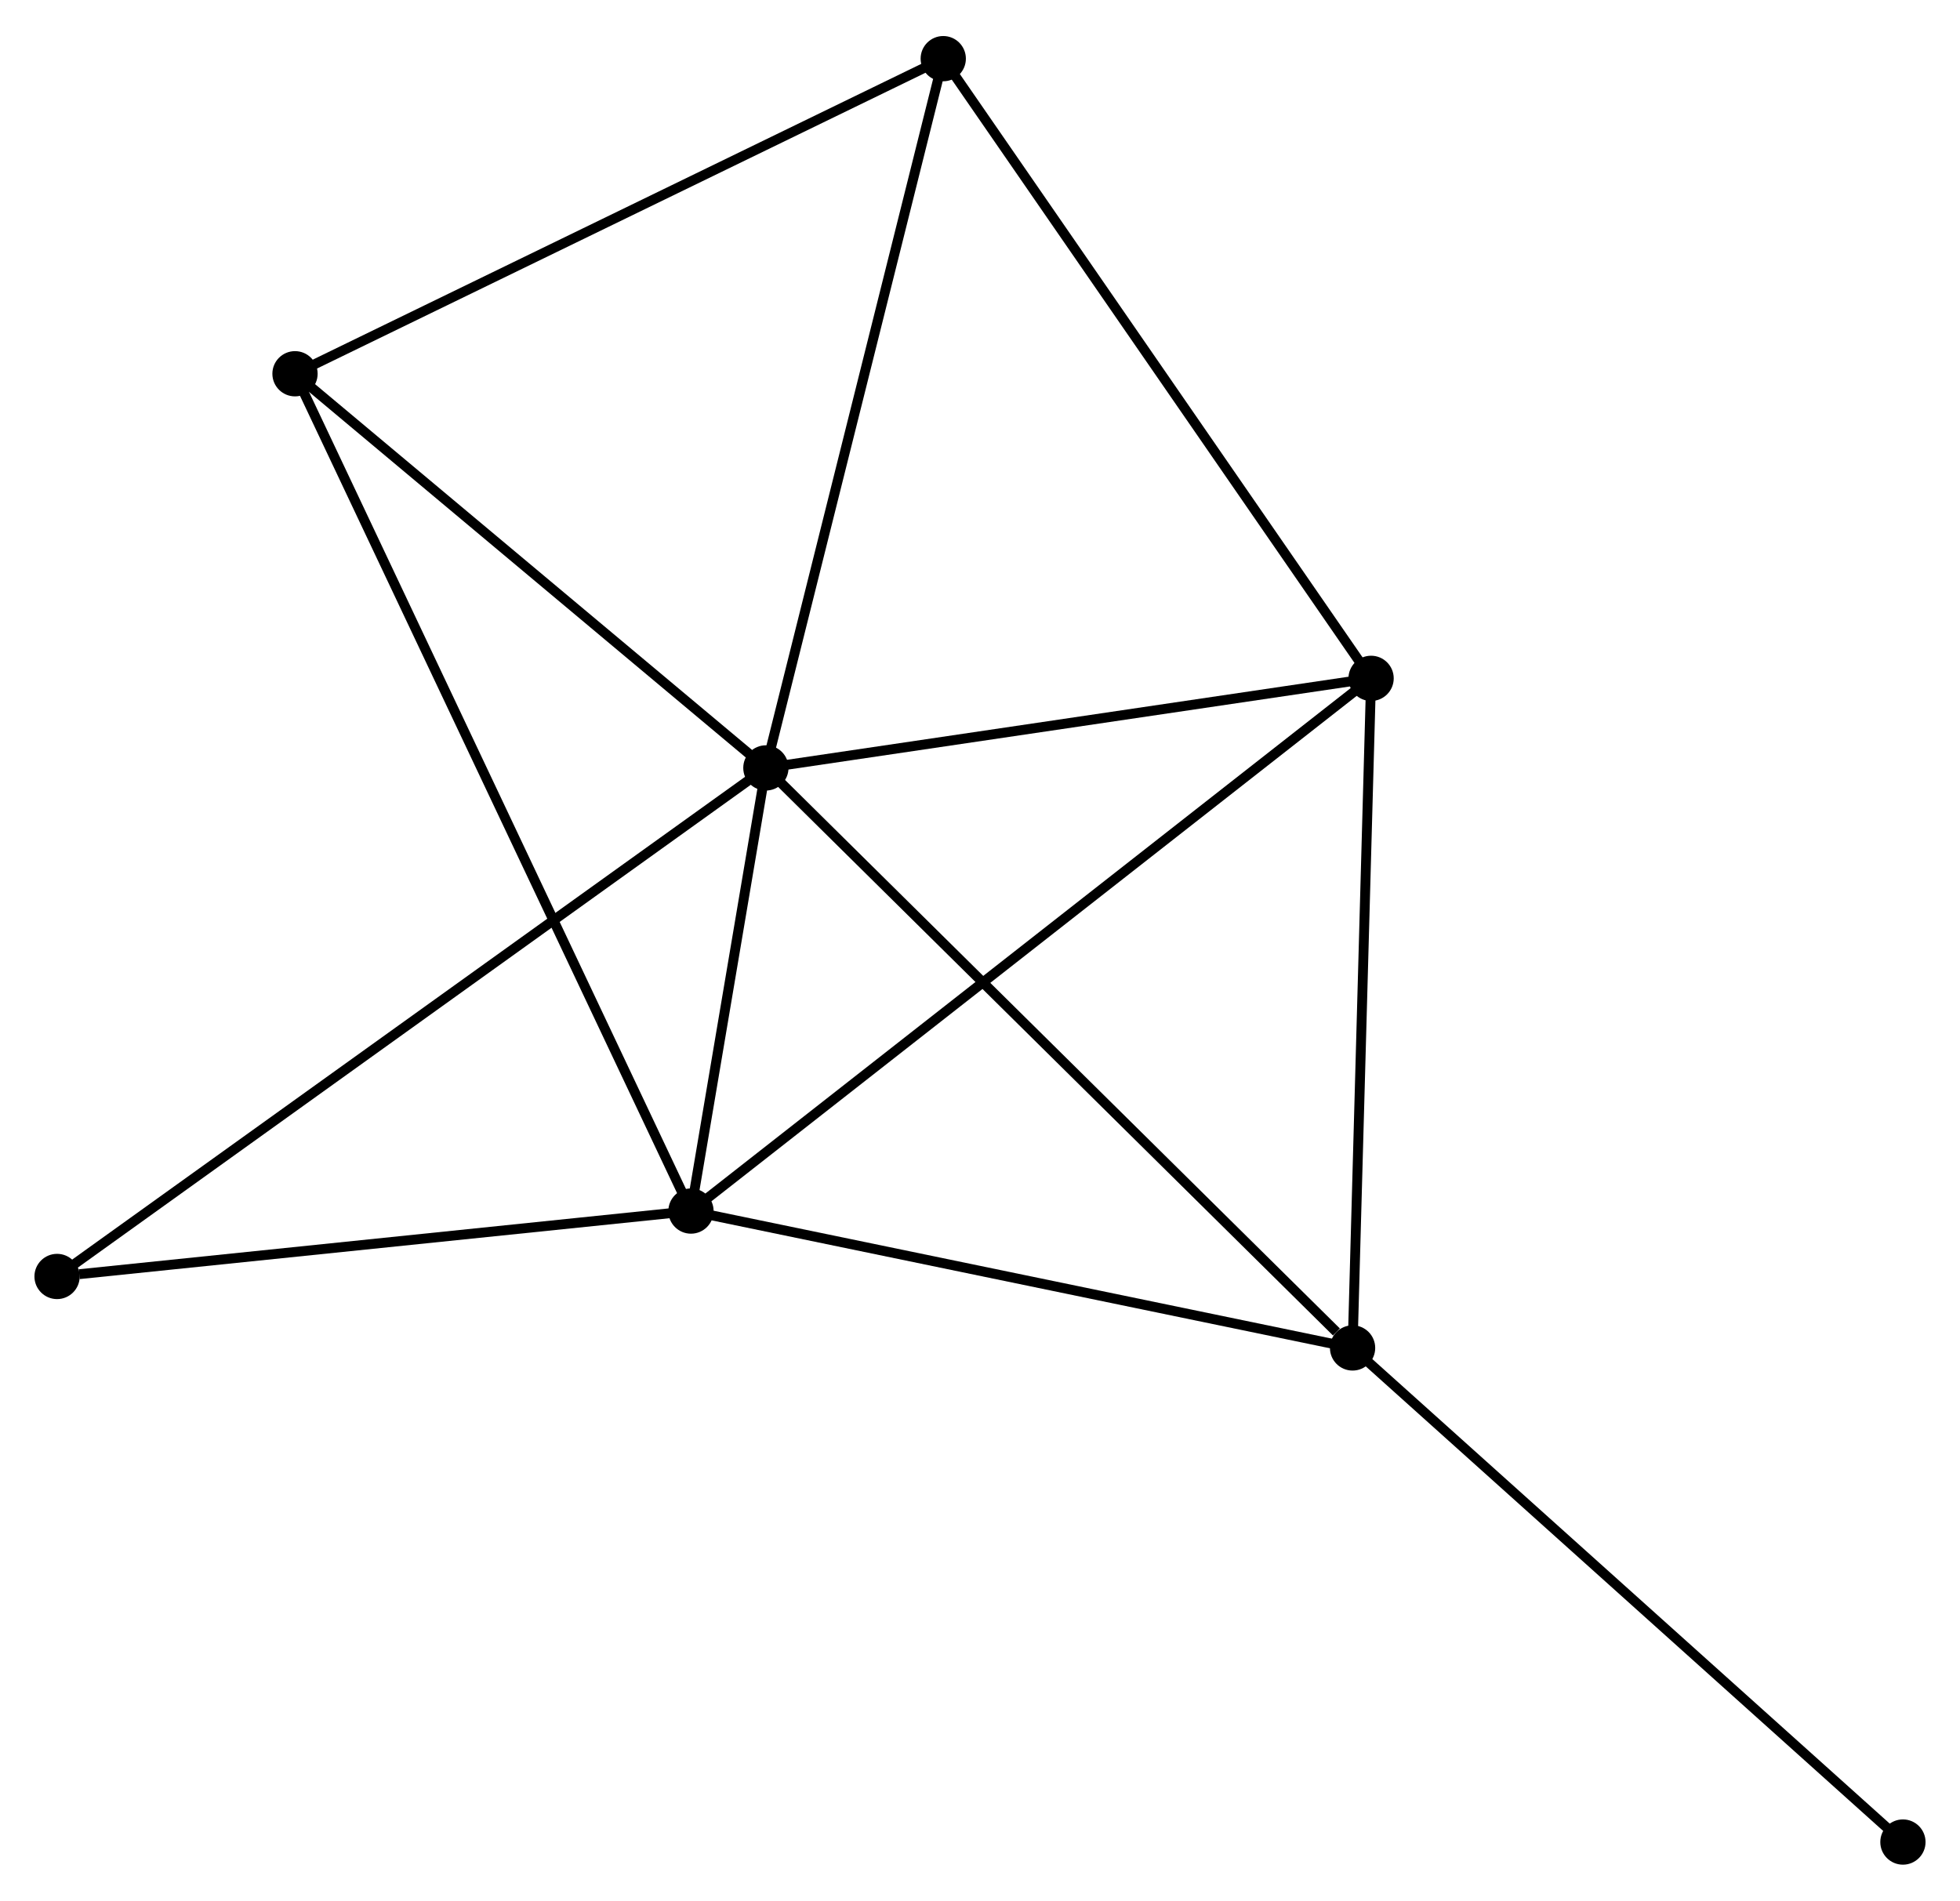 <?xml version="1.0" encoding="UTF-8" standalone="no"?>
<!DOCTYPE svg PUBLIC "-//W3C//DTD SVG 1.1//EN"
 "http://www.w3.org/Graphics/SVG/1.1/DTD/svg11.dtd">
<!-- Generated by graphviz version 2.36.0 (20140111.2315)
 -->
<!-- Title: %3 Pages: 1 -->
<svg width="199pt" height="193pt"
 viewBox="0.00 0.00 199.20 192.87" xmlns="http://www.w3.org/2000/svg" xmlns:xlink="http://www.w3.org/1999/xlink">
<g id="graph0" class="graph" transform="scale(1 1) rotate(0) translate(4 188.87)">
<title>%3</title>
<!-- 0 -->
<g id="node1" class="node"><title>0</title>
<ellipse fill="black" stroke="black" cx="73.839" cy="-110.979" rx="1.8" ry="1.8"/>
</g>
<!-- 1 -->
<g id="node2" class="node"><title>1</title>
<ellipse fill="black" stroke="black" cx="66.226" cy="-65.936" rx="1.8" ry="1.8"/>
</g>
<!-- 0&#45;&#45;1 -->
<g id="edge1" class="edge"><title>0&#45;&#45;1</title>
<path fill="none" stroke="black" d="M73.512,-109.043C72.26,-101.634 67.779,-75.124 66.543,-67.814"/>
</g>
<!-- 2 -->
<g id="node3" class="node"><title>2</title>
<ellipse fill="black" stroke="black" cx="133.466" cy="-52.022" rx="1.8" ry="1.8"/>
</g>
<!-- 0&#45;&#45;2 -->
<g id="edge2" class="edge"><title>0&#45;&#45;2</title>
<path fill="none" stroke="black" d="M75.313,-109.521C83.491,-101.436 123.23,-62.144 131.825,-53.645"/>
</g>
<!-- 3 -->
<g id="node4" class="node"><title>3</title>
<ellipse fill="black" stroke="black" cx="135.348" cy="-120.082" rx="1.8" ry="1.8"/>
</g>
<!-- 0&#45;&#45;3 -->
<g id="edge3" class="edge"><title>0&#45;&#45;3</title>
<path fill="none" stroke="black" d="M75.886,-111.282C85.224,-112.664 123.746,-118.365 133.231,-119.769"/>
</g>
<!-- 4 -->
<g id="node5" class="node"><title>4</title>
<ellipse fill="black" stroke="black" cx="91.865" cy="-183.07" rx="1.8" ry="1.8"/>
</g>
<!-- 0&#45;&#45;4 -->
<g id="edge4" class="edge"><title>0&#45;&#45;4</title>
<path fill="none" stroke="black" d="M74.285,-112.761C76.757,-122.648 88.77,-170.693 91.369,-181.085"/>
</g>
<!-- 5 -->
<g id="node6" class="node"><title>5</title>
<ellipse fill="black" stroke="black" cx="25.982" cy="-151.042" rx="1.8" ry="1.8"/>
</g>
<!-- 0&#45;&#45;5 -->
<g id="edge5" class="edge"><title>0&#45;&#45;5</title>
<path fill="none" stroke="black" d="M72.247,-112.312C64.981,-118.394 35.008,-143.485 27.629,-149.663"/>
</g>
<!-- 6 -->
<g id="node7" class="node"><title>6</title>
<ellipse fill="black" stroke="black" cx="1.8" cy="-59.287" rx="1.8" ry="1.8"/>
</g>
<!-- 0&#45;&#45;6 -->
<g id="edge6" class="edge"><title>0&#45;&#45;6</title>
<path fill="none" stroke="black" d="M72.334,-109.899C62.959,-103.172 12.647,-67.071 3.296,-60.361"/>
</g>
<!-- 1&#45;&#45;2 -->
<g id="edge7" class="edge"><title>1&#45;&#45;2</title>
<path fill="none" stroke="black" d="M68.166,-65.534C77.985,-63.503 122.111,-54.372 131.646,-52.399"/>
</g>
<!-- 1&#45;&#45;3 -->
<g id="edge8" class="edge"><title>1&#45;&#45;3</title>
<path fill="none" stroke="black" d="M67.67,-67.067C76.665,-74.113 124.94,-111.929 133.912,-118.957"/>
</g>
<!-- 1&#45;&#45;5 -->
<g id="edge9" class="edge"><title>1&#45;&#45;5</title>
<path fill="none" stroke="black" d="M65.385,-67.713C60.148,-78.789 32.041,-138.227 26.817,-149.274"/>
</g>
<!-- 1&#45;&#45;6 -->
<g id="edge10" class="edge"><title>1&#45;&#45;6</title>
<path fill="none" stroke="black" d="M64.367,-65.744C55.124,-64.79 14.153,-60.562 4.055,-59.52"/>
</g>
<!-- 2&#45;&#45;3 -->
<g id="edge11" class="edge"><title>2&#45;&#45;3</title>
<path fill="none" stroke="black" d="M133.521,-53.986C133.795,-63.924 135.03,-108.588 135.297,-118.24"/>
</g>
<!-- 7 -->
<g id="node8" class="node"><title>7</title>
<ellipse fill="black" stroke="black" cx="189.399" cy="-1.8" rx="1.8" ry="1.8"/>
</g>
<!-- 2&#45;&#45;7 -->
<g id="edge12" class="edge"><title>2&#45;&#45;7</title>
<path fill="none" stroke="black" d="M134.849,-50.781C142.52,-43.893 179.797,-10.422 187.859,-3.182"/>
</g>
<!-- 3&#45;&#45;4 -->
<g id="edge13" class="edge"><title>3&#45;&#45;4</title>
<path fill="none" stroke="black" d="M134.273,-121.639C128.309,-130.278 99.33,-172.256 93.062,-181.336"/>
</g>
<!-- 4&#45;&#45;5 -->
<g id="edge14" class="edge"><title>4&#45;&#45;5</title>
<path fill="none" stroke="black" d="M90.236,-182.278C81.2,-177.885 37.292,-156.54 27.795,-151.923"/>
</g>
</g>
</svg>
